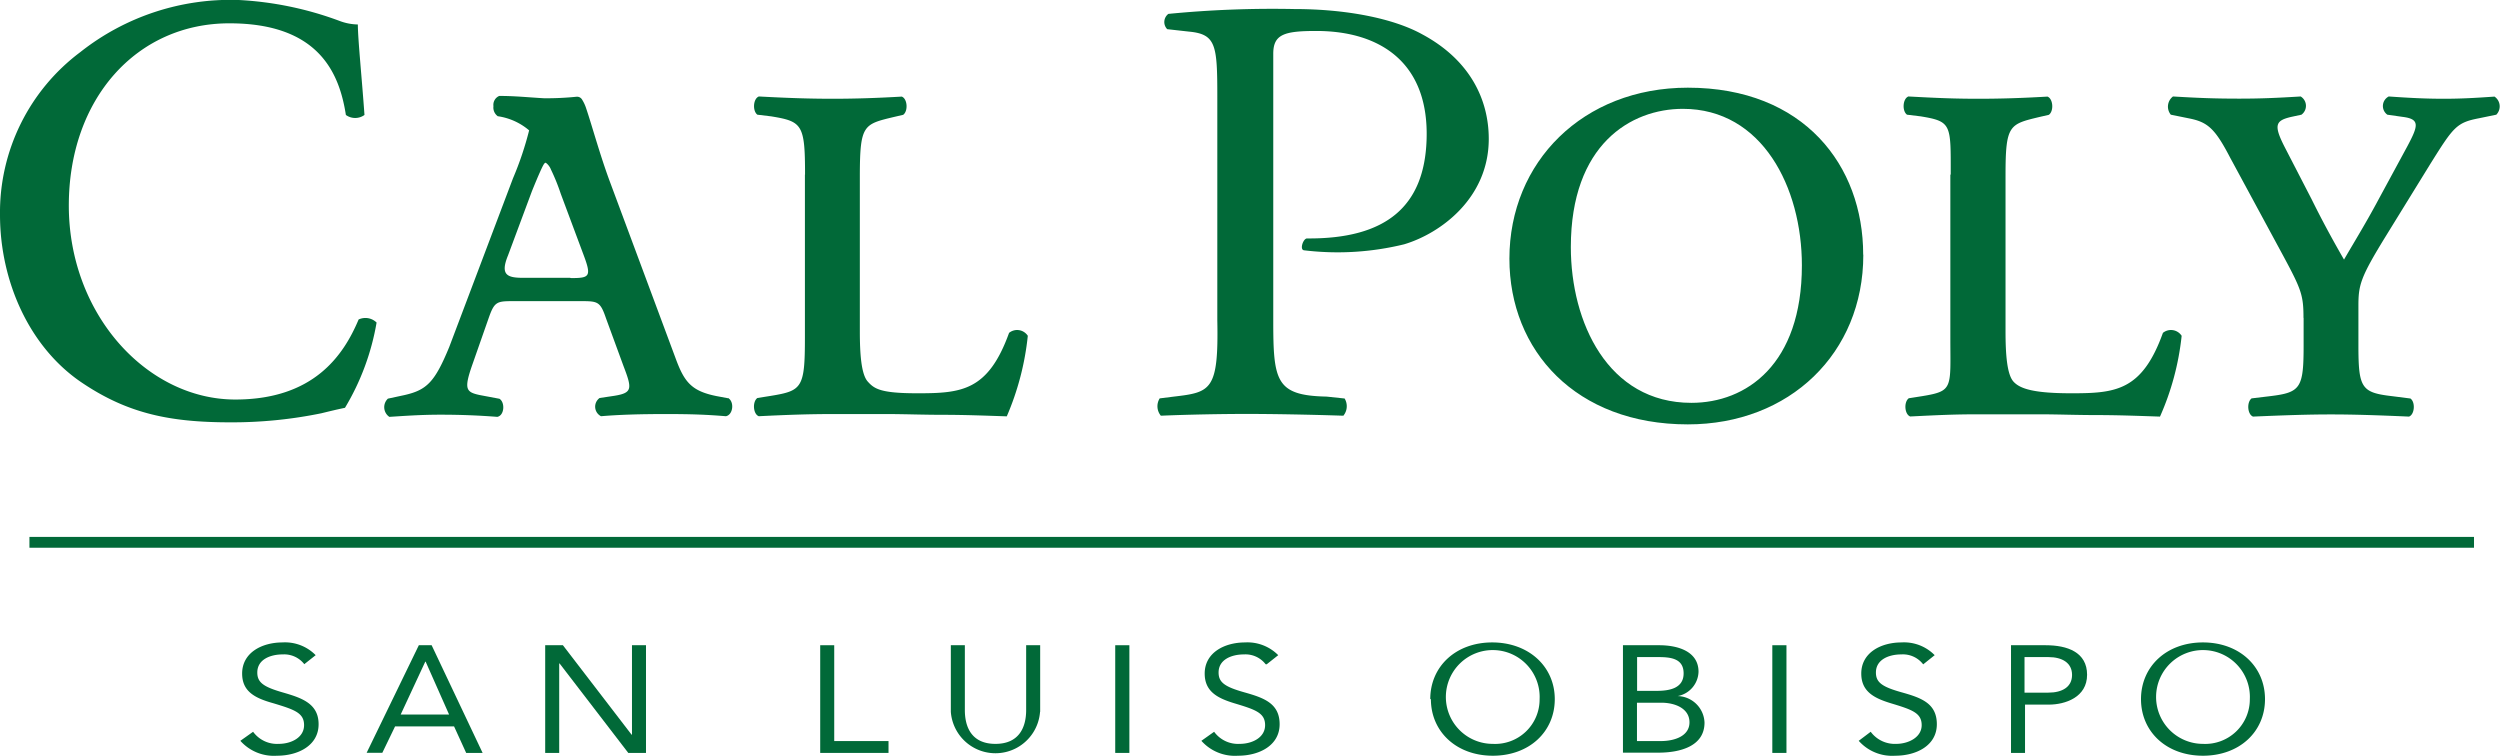 <svg xmlns="http://www.w3.org/2000/svg" xmlns:xlink="http://www.w3.org/1999/xlink" viewBox="0 0 196.17 59.3"><defs><style>.cls-1{fill:none;}.cls-2{fill:#016938;}.cls-3{clip-path:url(#clip-path);}</style><clipPath id="clip-path" transform="translate(0 0)"><rect class="cls-1" width="196.17" height="59.3"/></clipPath></defs><title>calpolyslo</title><g id="Layer_2" data-name="Layer 2"><g id="Layer_1-2" data-name="Layer 1"><path class="cls-2" d="M23.88,52.12a2,2,0,0,0-1.69-.77c-1,0-2,.41-2,1.42,0,.77.47,1.12,1.95,1.55S25,55.17,25,56.83s-1.59,2.47-3.27,2.47a3.52,3.52,0,0,1-2.87-1.17l1-.71a2.32,2.32,0,0,0,2,.95c1,0,2-.5,2-1.47s-.77-1.22-2.42-1.72C20,54.78,19,54.26,19,52.85c0-1.63,1.54-2.44,3.17-2.44a3.37,3.37,0,0,1,2.6,1l-.91.72Z" transform="translate(0 0)"/><path class="cls-2" d="M32.87,50.63h1l4,8.45H36.58L35.63,57H31l-1,2.07H28.77l4.1-8.45Zm.5,1.29h0l-1.93,4.15h3.8l-1.84-4.15Z" transform="translate(0 0)"/><polygon class="cls-2" points="42.78 50.63 44.17 50.63 49.56 57.65 49.59 57.65 49.59 50.63 50.69 50.63 50.69 59.08 49.3 59.08 43.91 52.06 43.88 52.06 43.88 59.08 42.78 59.08 42.78 50.63 42.78 50.63 42.78 50.63"/><polygon class="cls-2" points="64.36 50.63 65.46 50.63 65.46 58.15 69.72 58.15 69.72 59.08 64.36 59.08 64.36 50.63 64.36 50.63"/><path class="cls-2" d="M81.61,55.86a3.51,3.51,0,0,1-7,0V50.63h1.1v5.09c0,1.36.55,2.65,2.4,2.65s2.41-1.29,2.41-2.65V50.63h1.1v5.23Z" transform="translate(0 0)"/><polygon class="cls-2" points="87.51 50.63 88.62 50.63 88.62 59.08 87.51 59.08 87.51 50.63 87.51 50.63"/><path class="cls-2" d="M99.31,52.12a2,2,0,0,0-1.69-.77c-1,0-2,.41-2,1.42,0,.77.48,1.12,2,1.55s2.79.85,2.79,2.51-1.59,2.47-3.27,2.47a3.52,3.52,0,0,1-2.87-1.17l1-.71a2.32,2.32,0,0,0,2,.95c1,0,2-.5,2-1.47s-.77-1.22-2.43-1.72c-1.31-.4-2.31-.92-2.31-2.33,0-1.63,1.54-2.44,3.17-2.44a3.4,3.4,0,0,1,2.6,1l-.91.72Z" transform="translate(0 0)"/><path class="cls-2" d="M112.23,54.86c0-2.56,2-4.45,4.86-4.45S122,52.3,122,54.86s-2,4.44-4.86,4.44-4.86-1.89-4.86-4.44m8.53,0a3.68,3.68,0,1,0-3.67,3.51,3.49,3.49,0,0,0,3.67-3.51" transform="translate(0 0)"/><path class="cls-2" d="M127.35,50.63h2.84c1.54,0,3.09.52,3.09,2.08a2,2,0,0,1-1.64,1.91v0a2.16,2.16,0,0,1,2.11,2.08c0,1.86-1.91,2.36-3.63,2.36h-2.77V50.63Zm1.1,3.58H130c1,0,2.11-.2,2.11-1.37s-1-1.28-2-1.28h-1.65v2.65Zm0,3.94h1.87c1.08,0,2.25-.39,2.25-1.47s-1.11-1.54-2.22-1.54h-1.9v3Z" transform="translate(0 0)"/><polygon class="cls-2" points="139.07 50.63 140.18 50.63 140.18 59.08 139.07 59.08 139.07 50.63 139.07 50.63"/><path class="cls-2" d="M150.9,52.12a2,2,0,0,0-1.7-.77c-1,0-2,.41-2,1.42,0,.77.47,1.12,2,1.55s2.78.85,2.78,2.51-1.59,2.47-3.27,2.47a3.5,3.5,0,0,1-2.86-1.17l.94-.71a2.35,2.35,0,0,0,2,.95c.94,0,2-.5,2-1.47s-.78-1.22-2.43-1.72c-1.31-.4-2.31-.92-2.31-2.33,0-1.63,1.53-2.44,3.16-2.44a3.37,3.37,0,0,1,2.6,1l-.9.72Z" transform="translate(0 0)"/><path class="cls-2" d="M157.76,50.63h2.76c1.71,0,3.25.55,3.25,2.32s-1.73,2.34-3,2.34h-1.87v3.79h-1.1V50.63Zm1.1,3.72h1.87c1.1,0,1.86-.45,1.86-1.39s-.76-1.4-1.86-1.4h-1.87v2.79Z" transform="translate(0 0)"/><path class="cls-2" d="M168,54.86c0-2.56,2-4.45,4.86-4.45s4.87,1.89,4.87,4.45-2,4.44-4.87,4.44S168,57.41,168,54.86m8.54,0a3.68,3.68,0,1,0-3.68,3.51,3.5,3.5,0,0,0,3.68-3.51" transform="translate(0 0)"/><path class="cls-2" d="M6.3,4.09A19,19,0,0,1,18.74,0a26.56,26.56,0,0,1,7.9,1.64,4.19,4.19,0,0,0,1.44.28c0,1.11.31,4.15.52,7.1a1.24,1.24,0,0,1-1.46,0C26.63,5.72,25,1.83,18,1.83,10.7,1.83,5.4,7.77,5.4,16.13c0,8.54,6.14,15.22,13.06,15.22,6.16,0,8.5-3.47,9.68-6.28a1.25,1.25,0,0,1,1.41.24A19.29,19.29,0,0,1,27.07,32c-.77.16-1.32.3-1.86.43a34.78,34.78,0,0,1-7.12.71c-4.69,0-8-.66-11.6-3.07C2.32,27.3,0,22.09,0,16.85A15.72,15.72,0,0,1,6.3,4.09" transform="translate(0 0)"/><path class="cls-2" d="M63.17,13.7c0-3.94-.22-4.17-2.66-4.57L59.43,9c-.39-.29-.34-1.26.12-1.43,2.21.12,4,.18,5.77.18s3.57-.06,5.44-.17c.45.17.51,1.14.11,1.43l-.73.17c-2.38.57-2.66.62-2.67,4.56V26c0,1.77.11,3.37.62,3.94s1,.92,3.89.92c3.46,0,5.55-.17,7.2-4.74a1,1,0,0,1,1.47.23A21.56,21.56,0,0,1,79,32.67c-1.76-.06-3.4-.12-5-.12s-3-.06-4.47-.06H65.32c-1.82,0-3.57.06-5.78.17-.45-.17-.51-1.14-.11-1.43l1.07-.17c2.44-.4,2.66-.63,2.66-4.57V13.7Z" transform="translate(0 0)"/><path class="cls-2" d="M57.13,31.25l-.91-.17c-2-.4-2.54-1.14-3.22-3L47.91,14.4C47.1,12.25,46.45,9.84,46,8.52a3,3,0,0,0-.31-.68.46.46,0,0,0-.44-.25h0a23.21,23.21,0,0,1-2.56.12c-1.24-.07-2.37-.19-3.52-.18a.76.76,0,0,0-.45.8.84.84,0,0,0,.34.79,4.85,4.85,0,0,1,2.46,1.11A25.43,25.43,0,0,1,40.25,14l-5,13.23c-1.13,2.74-1.75,3.37-3.51,3.77l-1.3.28a.92.92,0,0,0,.11,1.43c1-.06,2.38-.17,4-.17s3.05.06,4.47.17c.57-.11.62-1.14.17-1.42L37.65,31c-1.08-.23-1.25-.46-.62-2.29L38.33,25c.46-1.32.63-1.37,1.93-1.37h5.38c1.3,0,1.47.06,1.92,1.37l1.36,3.71c.68,1.78.73,2.12-.73,2.35l-1.14.17a.84.84,0,0,0,.11,1.43c1.42-.12,3.06-.17,5.1-.17s3.23.05,4.7.17c.57-.11.68-1.14.17-1.43m-12.4-9.43H41.06c-1.25,0-1.83-.21-1.2-1.75L41.74,15c.53-1.31.8-1.88.87-2h0c.07-.14.14-.22.19-.23s.32.23.43.53A15.63,15.63,0,0,1,44,15.2l1.81,4.85c.62,1.66.44,1.77-1,1.77" transform="translate(0 0)"/><path class="cls-2" d="M153.07,13.7c0-3.94.08-4.17-2.36-4.57L149.64,9c-.4-.29-.34-1.26.11-1.43,2.21.12,3.66.18,5.47.18s3.57-.06,5.44-.17c.45.17.51,1.14.11,1.43l-.74.17c-2.37.57-2.66.62-2.66,4.56V26c0,1.77.11,3.37.62,3.94s1.6.92,4.54.92c3.45,0,5.55-.17,7.19-4.74a1,1,0,0,1,1.47.23,21,21,0,0,1-1.7,6.34c-1.75-.06-3.39-.12-5-.12s-3-.06-4.47-.06h-4.82c-1.82,0-3.1.06-5.31.17-.45-.17-.51-1.14-.11-1.43l1.08-.17c2.43-.4,2.18-.63,2.18-4.57V13.7Z" transform="translate(0 0)"/><g class="cls-3"><path class="cls-2" d="M146.21,20c0,7.71-5.78,13.3-13.77,13.3-8.78,0-14-5.78-14-13,0-7.6,5.78-13.42,14-13.42,9.12,0,13.76,6.12,13.76,13.09m-22.94-.58c0,5.88,2.89,12.22,9.46,12.22,4.3,0,8.67-3,8.67-10.79,0-6.11-3.11-12.28-9.34-12.28-4.08,0-8.79,2.8-8.79,10.85" transform="translate(0 0)"/><path class="cls-2" d="M180.75,24.94c0-1.77-.17-2.23-1.58-4.85L175,12.38c-1.19-2.29-1.76-2.8-3.23-3.09L170.34,9a1,1,0,0,1,.17-1.43c1.87.11,3.17.17,5.21.17,1.7,0,3-.06,4.81-.17A.86.86,0,0,1,180.59,9l-.79.17c-1.25.29-1.42.63-.51,2.4l2.09,4.05c.85,1.72,1.69,3.26,2.55,4.75.9-1.55,1.75-2.92,2.72-4.74l2.26-4.17c.85-1.6,1-2.12-.39-2.29L187.33,9a.84.84,0,0,1,.11-1.43c1.7.12,3,.18,4.3.18s2.44-.06,4-.17A.93.93,0,0,1,195.88,9l-1.36.28c-1.76.34-2,.68-3.79,3.54l-3.52,5.71c-2,3.25-2.15,3.83-2.15,5.48v3.08c0,3.37.23,3.72,2.67,4l1.41.18c.4.28.34,1.25-.11,1.42-2.5-.11-4.36-.17-6.12-.17s-3.57.06-6.12.17c-.45-.18-.5-1.14-.11-1.43l1.42-.17c2.43-.29,2.66-.63,2.66-4V24.94Z" transform="translate(0 0)"/></g><path class="cls-2" d="M99.91,25.12c0,4.78.19,5.92,4.19,6l1.41.15a1.17,1.17,0,0,1-.1,1.35c-2.71-.09-5.69-.14-7.59-.14s-4.64.05-6.73.14A1.16,1.16,0,0,1,91,31.26l1.12-.14c2.91-.34,3.51-.5,3.4-6V7.61c0-4.07-.09-4.93-2.23-5.13l-1.7-.19a.8.8,0,0,1,.09-1.2,84.08,84.08,0,0,1,9.89-.38c4,0,7.75.71,10.06,2,3.7,2,5.19,5.08,5.19,8.19,0,4.65-3.79,7.42-6.64,8.27a21.92,21.92,0,0,1-7.86.47c-.36-.05-.06-.93.24-.93,6.28.05,9.2-2.58,9.38-7.72.22-6.1-3.67-8.56-8.65-8.56-2.52,0-3.38.26-3.38,1.79V25.12Z" transform="translate(0 0)"/><polygon class="cls-2" points="2.31 42.98 194.13 42.98 194.13 42.13 2.31 42.13 2.31 42.98 2.31 42.98"/></g></g></svg>